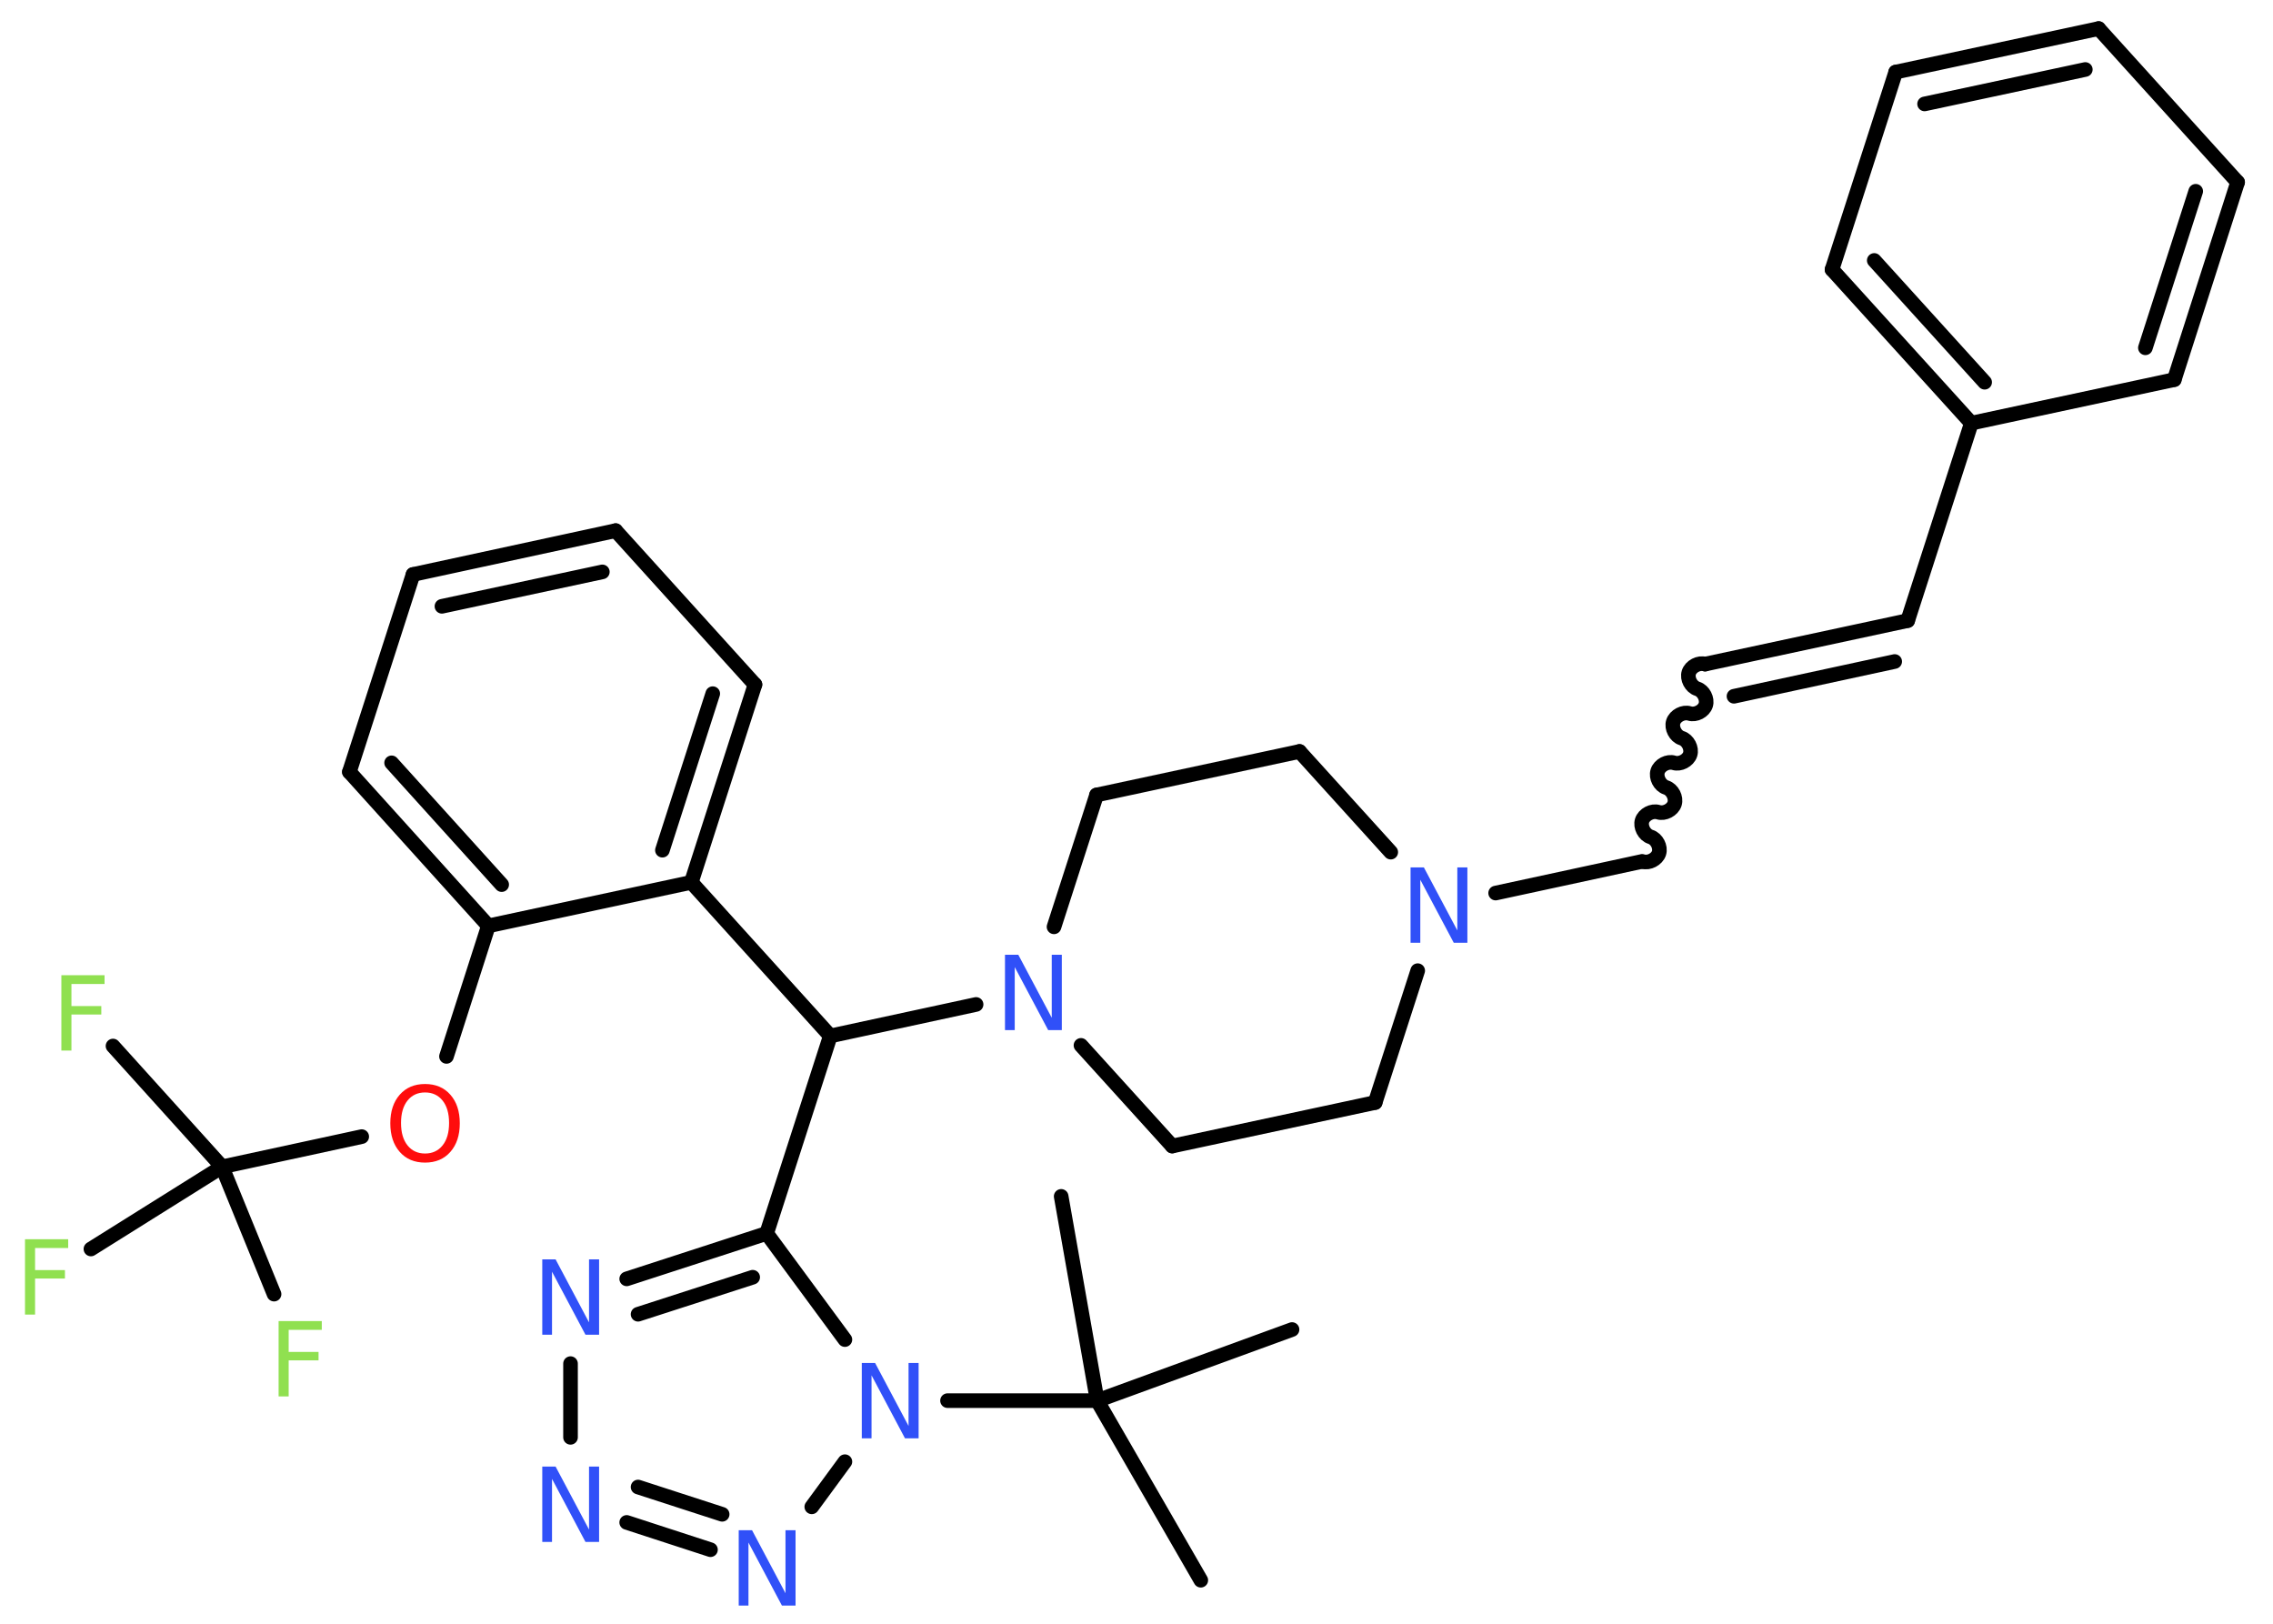 <?xml version='1.0' encoding='UTF-8'?>
<!DOCTYPE svg PUBLIC "-//W3C//DTD SVG 1.1//EN" "http://www.w3.org/Graphics/SVG/1.1/DTD/svg11.dtd">
<svg version='1.2' xmlns='http://www.w3.org/2000/svg' xmlns:xlink='http://www.w3.org/1999/xlink' width='70.0mm' height='50.0mm' viewBox='0 0 70.0 50.0'>
  <desc>Generated by the Chemistry Development Kit (http://github.com/cdk)</desc>
  <g stroke-linecap='round' stroke-linejoin='round' stroke='#000000' stroke-width='.45' fill='#3050F8'>
    <rect x='.0' y='.0' width='70.0' height='50.0' fill='#FFFFFF' stroke='none'/>
    <g id='mol1' class='mol'>
      <line id='mol1bnd1' class='bond' x1='36.98' y1='48.66' x2='33.79' y2='43.13'/>
      <line id='mol1bnd2' class='bond' x1='33.79' y1='43.13' x2='39.79' y2='40.94'/>
      <line id='mol1bnd3' class='bond' x1='33.79' y1='43.13' x2='32.68' y2='36.84'/>
      <line id='mol1bnd4' class='bond' x1='33.79' y1='43.13' x2='29.18' y2='43.13'/>
      <line id='mol1bnd5' class='bond' x1='26.02' y1='45.01' x2='25.0' y2='46.4'/>
      <g id='mol1bnd6' class='bond'>
        <line x1='19.3' y1='46.88' x2='21.88' y2='47.72'/>
        <line x1='19.65' y1='45.79' x2='22.24' y2='46.63'/>
      </g>
      <line id='mol1bnd7' class='bond' x1='17.57' y1='44.26' x2='17.57' y2='41.99'/>
      <g id='mol1bnd8' class='bond'>
        <line x1='23.61' y1='37.98' x2='19.3' y2='39.38'/>
        <line x1='23.18' y1='39.33' x2='19.65' y2='40.47'/>
      </g>
      <line id='mol1bnd9' class='bond' x1='26.02' y1='41.25' x2='23.61' y2='37.98'/>
      <line id='mol1bnd10' class='bond' x1='23.61' y1='37.98' x2='25.57' y2='31.9'/>
      <line id='mol1bnd11' class='bond' x1='25.57' y1='31.9' x2='21.29' y2='27.17'/>
      <g id='mol1bnd12' class='bond'>
        <line x1='21.29' y1='27.17' x2='23.25' y2='21.08'/>
        <line x1='20.4' y1='26.18' x2='21.95' y2='21.36'/>
      </g>
      <line id='mol1bnd13' class='bond' x1='23.25' y1='21.08' x2='18.96' y2='16.34'/>
      <g id='mol1bnd14' class='bond'>
        <line x1='18.96' y1='16.34' x2='12.72' y2='17.69'/>
        <line x1='18.55' y1='17.61' x2='13.61' y2='18.67'/>
      </g>
      <line id='mol1bnd15' class='bond' x1='12.72' y1='17.69' x2='10.76' y2='23.77'/>
      <g id='mol1bnd16' class='bond'>
        <line x1='10.76' y1='23.77' x2='15.04' y2='28.51'/>
        <line x1='12.06' y1='23.49' x2='15.45' y2='27.24'/>
      </g>
      <line id='mol1bnd17' class='bond' x1='21.29' y1='27.17' x2='15.04' y2='28.51'/>
      <line id='mol1bnd18' class='bond' x1='15.04' y1='28.51' x2='13.75' y2='32.53'/>
      <line id='mol1bnd19' class='bond' x1='11.14' y1='35.0' x2='6.84' y2='35.93'/>
      <line id='mol1bnd20' class='bond' x1='6.84' y1='35.93' x2='3.48' y2='32.21'/>
      <line id='mol1bnd21' class='bond' x1='6.84' y1='35.93' x2='2.8' y2='38.46'/>
      <line id='mol1bnd22' class='bond' x1='6.84' y1='35.93' x2='8.44' y2='39.85'/>
      <line id='mol1bnd23' class='bond' x1='25.57' y1='31.9' x2='30.06' y2='30.93'/>
      <line id='mol1bnd24' class='bond' x1='33.29' y1='32.19' x2='36.1' y2='35.29'/>
      <line id='mol1bnd25' class='bond' x1='36.1' y1='35.29' x2='42.35' y2='33.95'/>
      <line id='mol1bnd26' class='bond' x1='42.35' y1='33.95' x2='43.66' y2='29.89'/>
      <line id='mol1bnd27' class='bond' x1='46.06' y1='27.5' x2='50.55' y2='26.53'/>
      <path id='mol1bnd28' class='bond' d='M52.51 20.45c-.19 -.06 -.44 .07 -.5 .26c-.06 .19 .07 .44 .26 .5c.19 .06 .32 .31 .26 .5c-.06 .19 -.31 .32 -.5 .26c-.19 -.06 -.44 .07 -.5 .26c-.06 .19 .07 .44 .26 .5c.19 .06 .32 .31 .26 .5c-.06 .19 -.31 .32 -.5 .26c-.19 -.06 -.44 .07 -.5 .26c-.06 .19 .07 .44 .26 .5c.19 .06 .32 .31 .26 .5c-.06 .19 -.31 .32 -.5 .26c-.19 -.06 -.44 .07 -.5 .26c-.06 .19 .07 .44 .26 .5c.19 .06 .32 .31 .26 .5c-.06 .19 -.31 .32 -.5 .26' fill='none' stroke='#000000' stroke-width='.45'/>
      <g id='mol1bnd29' class='bond'>
        <line x1='52.51' y1='20.45' x2='58.75' y2='19.11'/>
        <line x1='53.4' y1='21.44' x2='58.35' y2='20.37'/>
      </g>
      <line id='mol1bnd30' class='bond' x1='58.75' y1='19.11' x2='60.71' y2='13.03'/>
      <g id='mol1bnd31' class='bond'>
        <line x1='56.42' y1='8.3' x2='60.71' y2='13.03'/>
        <line x1='57.72' y1='8.02' x2='61.12' y2='11.77'/>
      </g>
      <line id='mol1bnd32' class='bond' x1='56.42' y1='8.3' x2='58.38' y2='2.22'/>
      <g id='mol1bnd33' class='bond'>
        <line x1='64.63' y1='.88' x2='58.38' y2='2.22'/>
        <line x1='64.22' y1='2.14' x2='59.27' y2='3.2'/>
      </g>
      <line id='mol1bnd34' class='bond' x1='64.63' y1='.88' x2='68.91' y2='5.61'/>
      <g id='mol1bnd35' class='bond'>
        <line x1='66.96' y1='11.69' x2='68.91' y2='5.61'/>
        <line x1='66.07' y1='10.71' x2='67.62' y2='5.89'/>
      </g>
      <line id='mol1bnd36' class='bond' x1='60.71' y1='13.03' x2='66.96' y2='11.69'/>
      <line id='mol1bnd37' class='bond' x1='42.83' y1='26.24' x2='40.02' y2='23.14'/>
      <line id='mol1bnd38' class='bond' x1='40.02' y1='23.14' x2='33.77' y2='24.48'/>
      <line id='mol1bnd39' class='bond' x1='32.46' y1='28.54' x2='33.77' y2='24.48'/>
      <path id='mol1atm5' class='atom' d='M26.53 41.97h.42l1.03 1.94v-1.94h.31v2.32h-.42l-1.03 -1.94v1.94h-.3v-2.32z' stroke='none'/>
      <path id='mol1atm6' class='atom' d='M22.74 47.12h.42l1.03 1.94v-1.94h.31v2.32h-.42l-1.03 -1.94v1.94h-.3v-2.32z' stroke='none'/>
      <path id='mol1atm7' class='atom' d='M16.69 45.16h.42l1.03 1.94v-1.94h.31v2.32h-.42l-1.03 -1.94v1.94h-.3v-2.32z' stroke='none'/>
      <path id='mol1atm8' class='atom' d='M16.69 38.78h.42l1.03 1.94v-1.94h.31v2.32h-.42l-1.03 -1.94v1.94h-.3v-2.32z' stroke='none'/>
      <path id='mol1atm17' class='atom' d='M13.09 33.64q-.34 .0 -.54 .25q-.2 .25 -.2 .69q.0 .44 .2 .69q.2 .25 .54 .25q.34 .0 .54 -.25q.2 -.25 .2 -.69q.0 -.44 -.2 -.69q-.2 -.25 -.54 -.25zM13.09 33.38q.49 .0 .78 .33q.29 .33 .29 .88q.0 .55 -.29 .88q-.29 .33 -.78 .33q-.49 .0 -.78 -.33q-.29 -.33 -.29 -.88q.0 -.55 .29 -.88q.29 -.33 .78 -.33z' stroke='none' fill='#FF0D0D'/>
      <path id='mol1atm19' class='atom' d='M1.89 30.03h1.33v.27h-1.02v.68h.92v.26h-.92v1.11h-.31v-2.32z' stroke='none' fill='#90E050'/>
      <path id='mol1atm20' class='atom' d='M.77 38.16h1.33v.27h-1.02v.68h.92v.26h-.92v1.11h-.31v-2.32z' stroke='none' fill='#90E050'/>
      <path id='mol1atm21' class='atom' d='M8.58 40.68h1.33v.27h-1.02v.68h.92v.26h-.92v1.11h-.31v-2.32z' stroke='none' fill='#90E050'/>
      <path id='mol1atm22' class='atom' d='M30.94 29.4h.42l1.03 1.94v-1.94h.31v2.32h-.42l-1.03 -1.94v1.94h-.3v-2.32z' stroke='none'/>
      <path id='mol1atm25' class='atom' d='M43.43 26.71h.42l1.03 1.94v-1.94h.31v2.32h-.42l-1.03 -1.94v1.94h-.3v-2.32z' stroke='none'/>
    </g>
  </g>
</svg>
